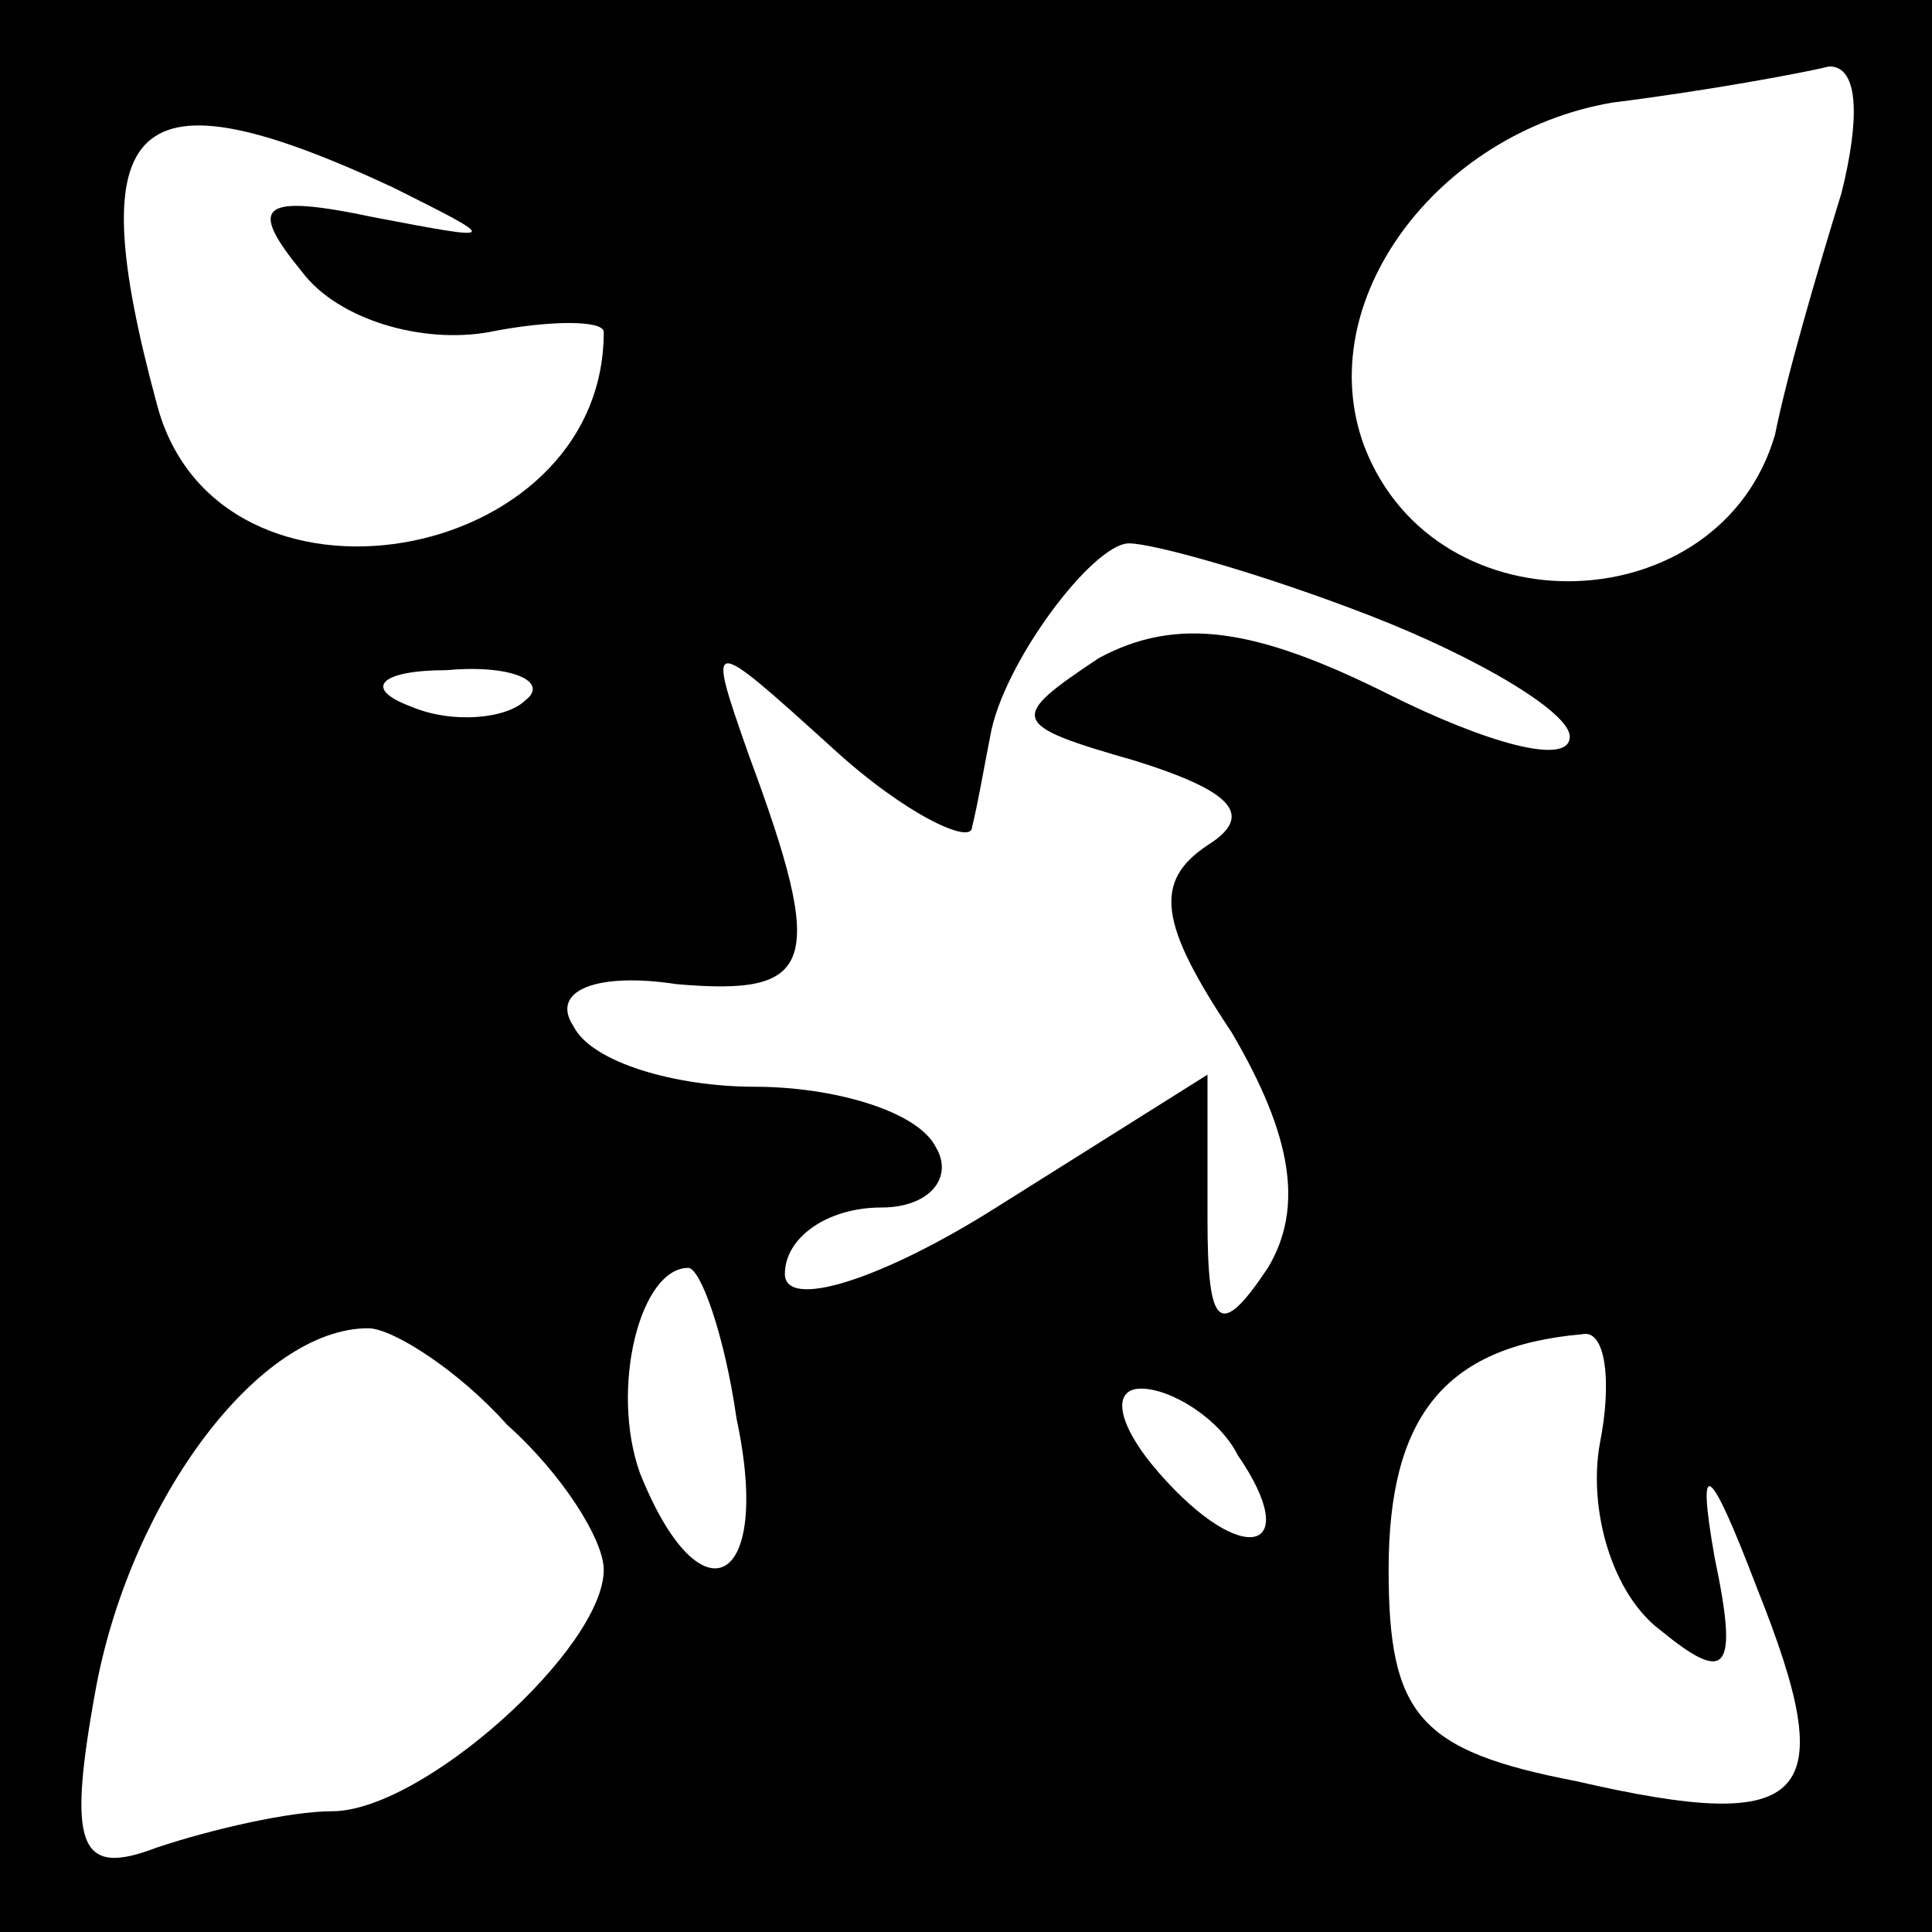 <?xml version="1.0" standalone="no"?>
<!DOCTYPE svg PUBLIC "-//W3C//DTD SVG 20010904//EN"
 "http://www.w3.org/TR/2001/REC-SVG-20010904/DTD/svg10.dtd">
<svg version="1.0" xmlns="http://www.w3.org/2000/svg"
 width="32pt" height="32pt" viewBox="0 0 32 32"
 preserveAspectRatio="xMidYMid meet">
<rect x="0" y="0" width="32" height="32" fill="#808080" stroke="none"/>
<g transform="translate(0,32) scale(0.1,-0.1)"
fill="#000000" stroke="none">
<path fill="#000000" stroke="none" d="M0 160 l0 -160 160 0 160 0 0 160 0
160 -160 0 -160 0 0 -160z"/>
<path fill="#ffffff" stroke="none" d="M305 288 c-4 -13 -9 -30 -11 -40 -9
-31 -56 -33 -68 -2 -9 24 12 52 41 57 16 2 32 5 36 6 5 0 5 -9 2 -21z"/>
<path fill="#ffffff" stroke="none" d="M65 289 c18 -9 18 -9 -3 -5 -19 4 -21
2 -12 -9 6 -8 20 -12 31 -10 10 2 19 2 19 0 0 -39 -64 -50 -74 -12 -13 48 -4
56 39 36z"/>
<path fill="#ffffff" stroke="none" d="M227 218 c18 -7 33 -16 33 -20 0 -5
-14 -1 -30 7 -22 11 -35 13 -48 6 -15 -10 -15 -11 6 -17 16 -5 20 -9 12 -14
-9 -6 -8 -13 4 -31 10 -17 12 -29 6 -39 -8 -12 -10 -10 -10 8 l0 24 -35 -22
c-19 -12 -35 -17 -35 -11 0 6 7 11 16 11 8 0 12 5 9 10 -3 6 -17 10 -30 10
-13 0 -27 4 -30 10 -4 6 4 9 17 7 23 -2 25 3 12 38 -7 20 -7 20 14 1 12 -11
23 -16 23 -13 1 4 2 10 3 15 2 12 17 32 23 32 4 0 22 -5 40 -12z"/>
<path fill="#ffffff" stroke="none" d="M87 204 c-3 -3 -12 -4 -19 -1 -8 3 -5
6 6 6 11 1 17 -2 13 -5z"/>
<path fill="#ffffff" stroke="none" d="M122 85 c6 -28 -6 -34 -16 -9 -5 14 0
34 8 34 2 0 6 -11 8 -25z"/>
<path fill="#ffffff" stroke="none" d="M84 84 c9 -8 16 -19 16 -24 0 -13 -30
-40 -45 -40 -7 0 -20 -3 -29 -6 -13 -5 -15 0 -10 27 6 31 27 59 45 59 4 0 15
-7 23 -16z"/>
<path fill="#ffffff" stroke="none" d="M265 81 c-2 -11 2 -25 10 -31 11 -9 13
-7 9 12 -3 17 -1 16 7 -5 14 -35 9 -41 -30 -32 -26 5 -31 11 -31 35 0 25 9 37
32 39 4 1 5 -8 3 -18z"/>
<path fill="#ffffff" stroke="none" d="M205 79 c11 -16 1 -19 -13 -3 -7 8 -8
14 -3 14 5 0 13 -5 16 -11z"/>
</g>
</svg>
